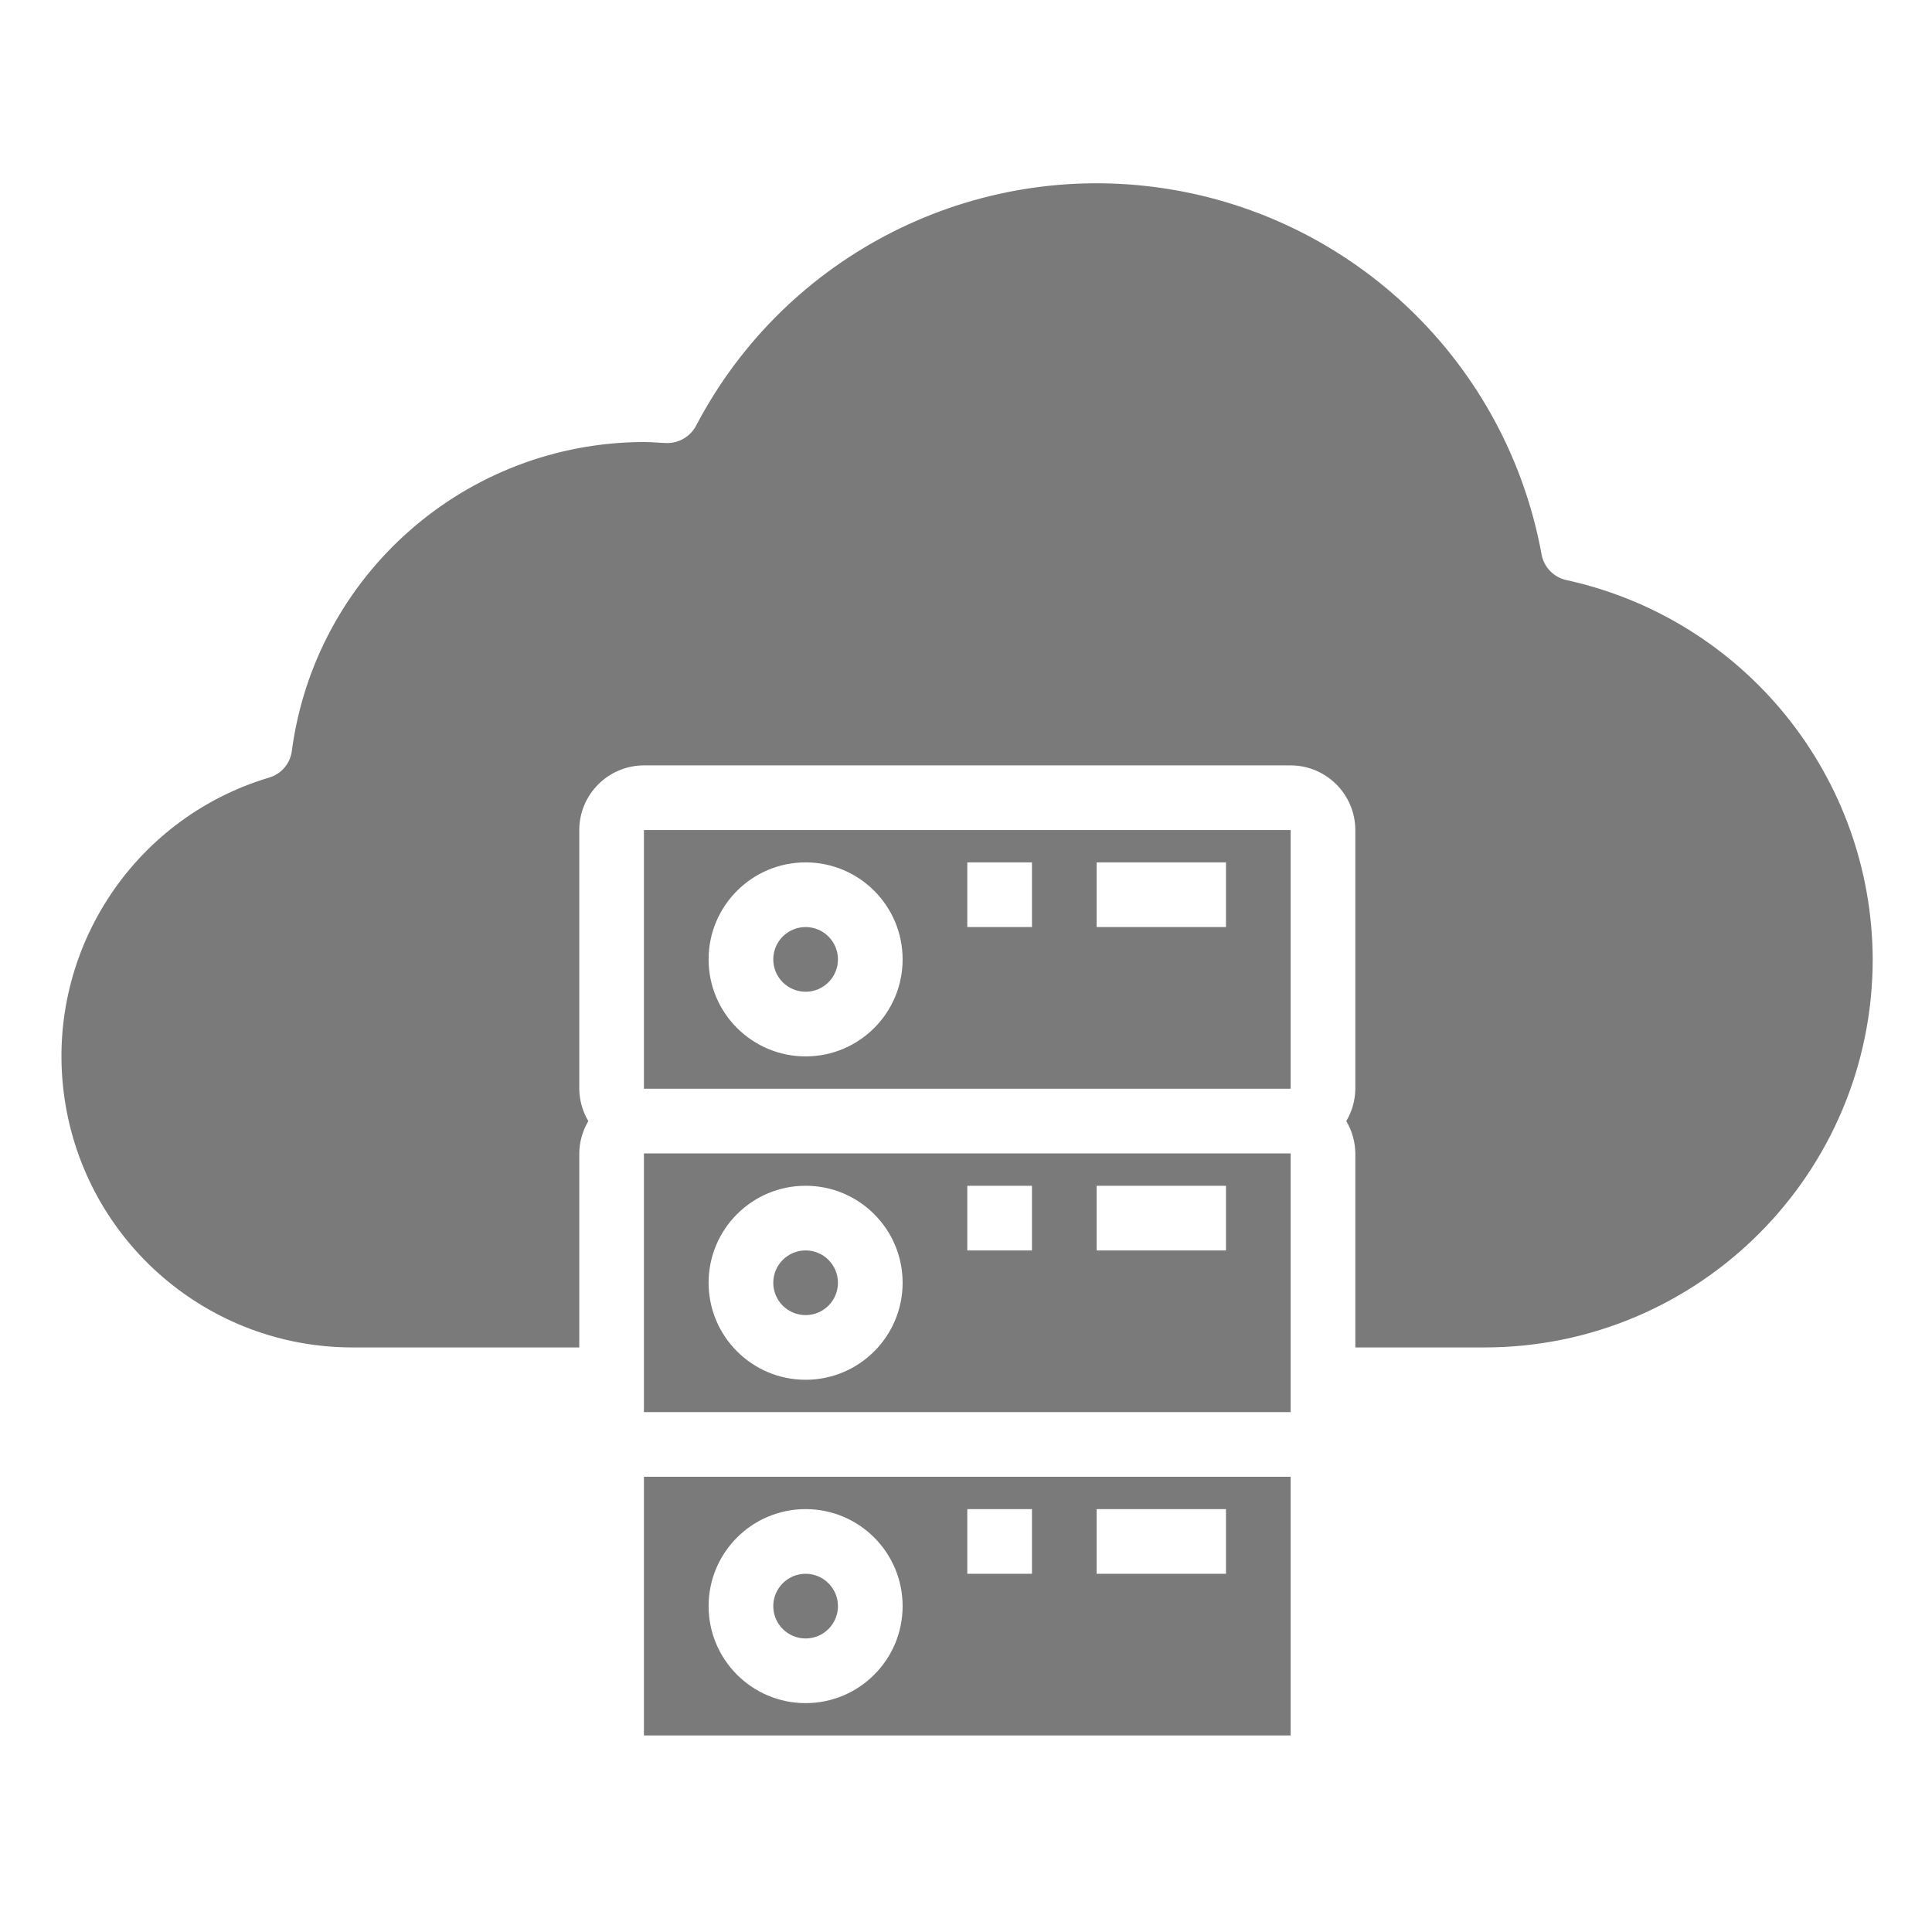 <?xml version="1.0"?>
<svg xmlns="http://www.w3.org/2000/svg" height="512px" viewBox="-19 -59 597.34 597" width="512px"><path d="m180.09 377.43h199.957v-79.984h-199.957zm139.969-69.984h39.992v19.992h-39.992zm-39.988 0h19.996v19.992h-19.996zm-49.988 0c16.566 0 29.992 13.422 29.992 29.992 0 16.562-13.426 29.992-29.992 29.992-16.566 0-29.996-13.43-29.996-29.992 0-16.57 13.43-29.992 29.996-29.992zm0 0" fill="#7a7a7a"/><path d="m240.078 337.438c0 5.52-4.473 9.996-9.996 9.996-5.523 0-10-4.477-10-9.996 0-5.523 4.477-10 10-10 5.523 0 9.996 4.477 9.996 10zm0 0" fill="#7a7a7a"/><path d="m380.047 277.449v-79.98h-199.957v79.98zm-149.965-9.996c-16.566 0-29.996-13.43-29.996-29.992 0-16.57 13.43-29.996 29.996-29.996 16.566 0 29.992 13.426 29.992 29.996 0 16.562-13.426 29.992-29.992 29.992zm69.984-39.992h-19.996v-19.996h19.996zm59.984 0h-39.992v-19.996h39.992zm0 0" fill="#7a7a7a"/><path d="m560.008 237.461c-.055 66.234-53.734 119.914-119.973 119.973h-39.992v-59.988c-.035-3.523-1-6.973-2.797-9.996 1.797-3.031 2.762-6.48 2.797-10v-79.98c-.031-11.035-8.965-19.969-19.996-19.996h-199.957c-11.027.027-19.961 8.961-19.992 19.996v79.98c.039 3.52 1.004 6.969 2.801 10-1.797 3.023-2.762 6.473-2.801 9.996v59.988h-69.984c-44.668.059-82.621-32.66-89.141-76.848-6.52-44.191 20.363-86.473 63.148-99.316 3.789-1.074 6.582-4.297 7.098-8.195 7.246-54.625 53.773-95.473 108.871-95.578 1.602 0 3.102.098 4.605.199l1.996.098c3.93.238 7.641-1.832 9.5-5.297 27.68-52.898 85.895-82.383 144.918-73.402 59.027 8.984 105.832 54.449 116.523 113.191.738 3.945 3.773 7.059 7.699 7.898 55.129 12.094 94.477 60.832 94.676 117.277zm0 0" fill="#7a7a7a"/><path d="m240.078 237.461c0 5.52-4.473 9.996-9.996 9.996-5.523 0-10-4.477-10-9.996 0-5.523 4.477-10 10-10 5.523 0 9.996 4.477 9.996 10zm0 0" fill="#7a7a7a"/><path d="m180.09 477.406h199.957v-79.984h-199.957zm139.969-69.984h39.992v19.996h-39.992zm-39.988 0h19.996v19.996h-19.996zm-49.988 0c16.566 0 29.992 13.426 29.992 29.992 0 16.562-13.426 29.992-29.992 29.992-16.566 0-29.996-13.43-29.996-29.992 0-16.566 13.43-29.992 29.996-29.992zm0 0" fill="#7a7a7a"/><path d="m240.078 437.414c0 5.523-4.473 10-9.996 10-5.523 0-10-4.477-10-10 0-5.52 4.477-9.996 10-9.996 5.523 0 9.996 4.477 9.996 9.996zm0 0" fill="#7a7a7a"/></svg>
